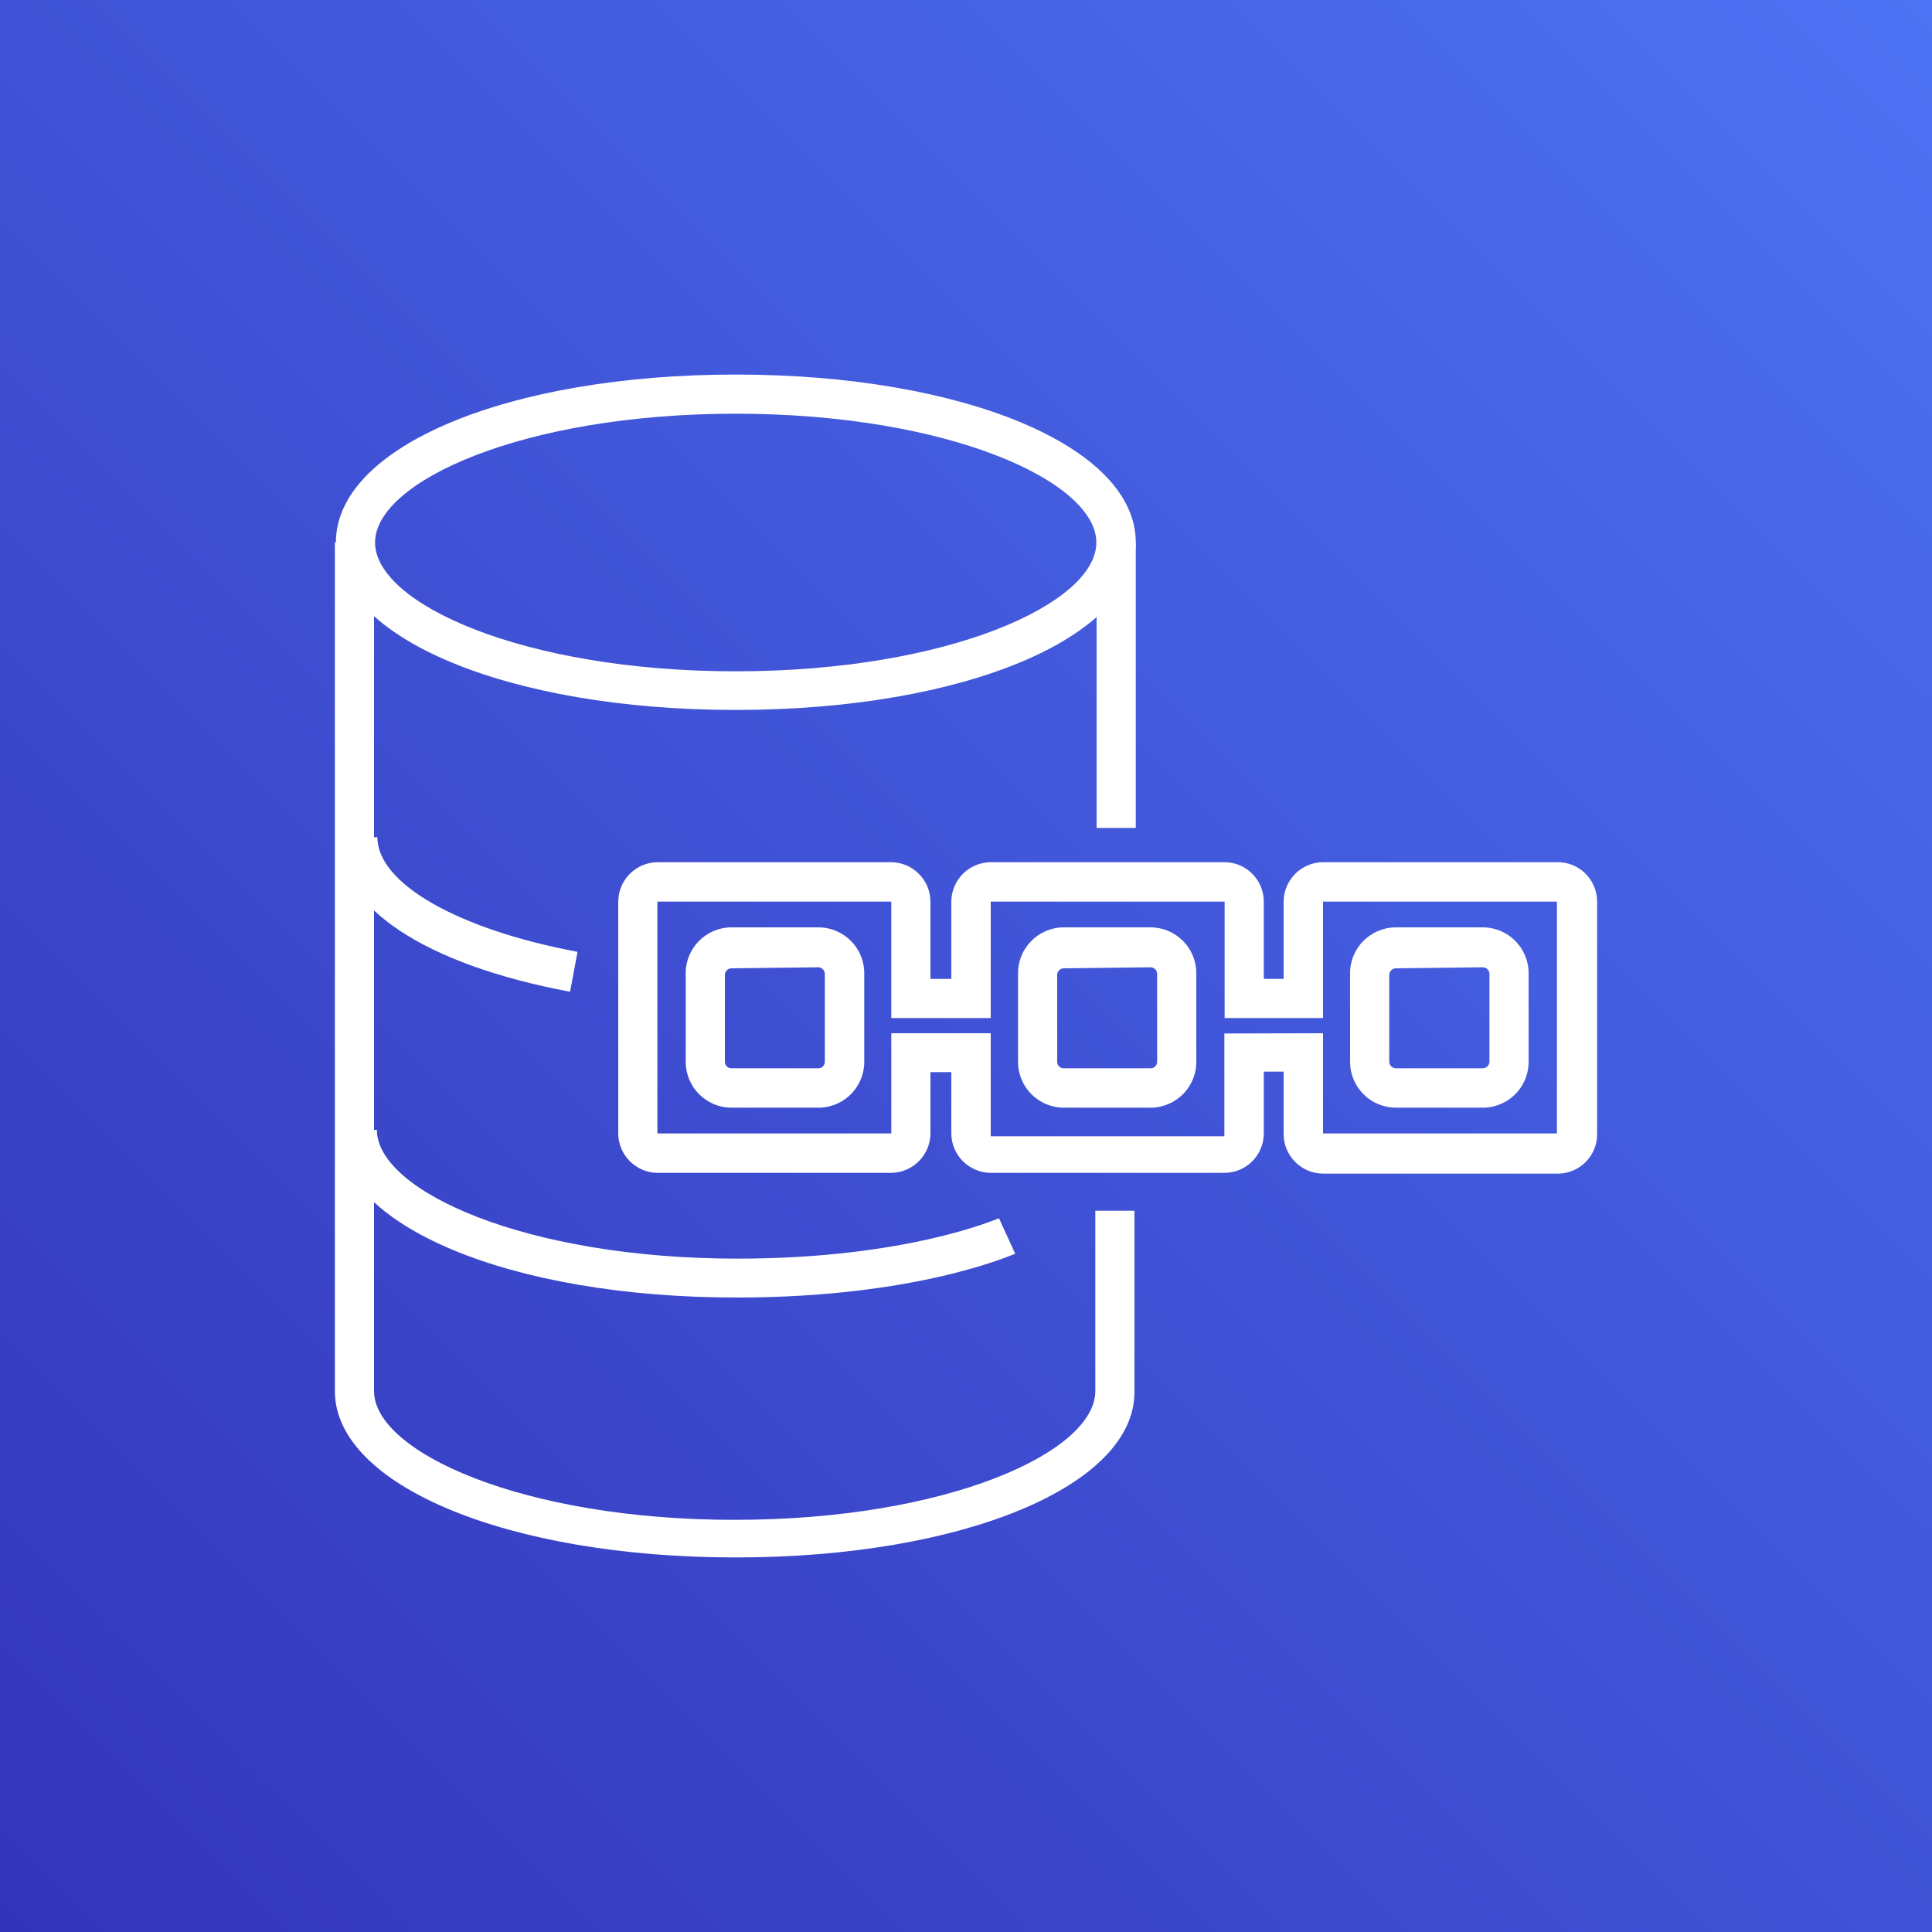 <svg width="75" height="75" viewBox="0 0 75 75" xmlns="http://www.w3.org/2000/svg" xmlns:xlink="http://www.w3.org/1999/xlink" id="Product_Icon" overflow="hidden"><rect x="0" y="0" width="75" height="75" fill="#333333" stroke="none"/><defs><linearGradient x1="-37.5" y1="37.5" x2="112.5" y2="37.5" gradientUnits="userSpaceOnUse" id="BlueGradient" gradientTransform="matrix(0.707 -0.707 0.707 0.707 -15.53 37.5)"><stop offset="0" stop-color="#2E27AD"/><stop offset="1" stop-color="#527FFF"/></linearGradient></defs><rect x="0" y="0" width="75" height="75" id="Blue_Gradient" fill="url(#BlueGradient)"/><g id="Icon_Test"><path d="M28.56 27.56C19.71 27.56 13.04 24.76 13.04 21.05 13.04 17.34 19.71 14.54 28.56 14.54 37.41 14.54 44.09 17.34 44.09 21.05 44.09 24.76 37.41 27.56 28.56 27.56ZM28.56 16.06C20.31 16.06 14.56 18.69 14.56 21.06 14.56 23.43 20.31 26.06 28.56 26.06 36.81 26.06 42.56 23.43 42.56 21.06 42.56 18.69 36.82 16.06 28.56 16.06Z" fill="#FFFFFF"/><rect x="42.57" y="21.05" width="1.52" height="11.09" fill="#FFFFFF"/><path d="M28.56 60.46C19.71 60.46 13 57.66 13 54L13 21.05 14.52 21.05 14.52 54C14.52 56.36 20.27 59 28.52 59 36.77 59 42.52 56.37 42.52 54L42.52 47 44.04 47 44.04 54C44.09 57.66 37.41 60.46 28.56 60.46Z" fill="#FFFFFF"/><path d="M22.13 38.5C16.48 37.44 13.13 35.22 13.13 32.5L14.65 32.5C14.65 34.3 17.78 36.08 22.42 36.95Z" fill="#FFFFFF"/><path d="M28.6 50.37C19.77 50.37 13.11 47.57 13.11 43.86L14.63 43.86C14.63 46.22 20.37 48.86 28.63 48.86 35.25 48.86 38.74 47.3 38.78 47.29L39.41 48.67C39.23 48.73 35.58 50.37 28.6 50.37Z" fill="#FFFFFF"/><path d="M31.77 43 28.39 43C27.411 42.995 26.62 42.199 26.62 41.22L26.62 37.81C26.603 36.827 27.387 36.017 28.37 36 28.377 36 28.383 36 28.39 36L31.77 36C32.753 36 33.55 36.797 33.55 37.78L33.55 41.15C33.589 42.132 32.824 42.96 31.841 42.999 31.818 43 31.794 43 31.77 43ZM28.39 37.59C28.25 37.595 28.14 37.71 28.14 37.85L28.14 41.22C28.14 41.358 28.252 41.47 28.39 41.47L31.77 41.47C31.908 41.47 32.02 41.358 32.02 41.22L32.02 37.81C32.02 37.67 31.91 37.555 31.77 37.55Z" fill="#FFFFFF"/><path d="M44.67 43 41.29 43C40.311 42.995 39.52 42.199 39.52 41.22L39.52 37.81C39.503 36.827 40.287 36.017 41.27 36 41.276 36 41.283 36 41.29 36L44.67 36C45.649 36.005 46.44 36.801 46.44 37.78L46.44 41.15C46.479 42.132 45.714 42.96 44.731 42.999 44.711 42.999 44.691 43 44.67 43ZM41.29 37.59C41.15 37.595 41.04 37.71 41.04 37.85L41.04 41.22C41.04 41.358 41.152 41.47 41.29 41.47L44.67 41.47C44.808 41.47 44.92 41.358 44.92 41.22L44.92 37.81C44.92 37.67 44.81 37.555 44.67 37.55Z" fill="#FFFFFF"/><path d="M57.56 43 54.19 43C53.207 43 52.41 42.203 52.41 41.22L52.41 37.81C52.393 36.827 53.177 36.017 54.16 36 54.17 36 54.18 36 54.19 36L57.56 36C58.543 36 59.34 36.797 59.34 37.78L59.34 41.15C59.379 42.132 58.614 42.96 57.631 42.999 57.608 43 57.584 43 57.56 43ZM54.19 37.59C54.046 37.59 53.93 37.706 53.93 37.85L53.93 41.22C53.935 41.36 54.05 41.47 54.19 41.47L57.56 41.47C57.7 41.47 57.815 41.36 57.82 41.22L57.82 37.81C57.82 37.666 57.704 37.55 57.56 37.55Z" fill="#FFFFFF"/><path d="M60.43 45.56 51.36 45.56C50.51 45.555 49.825 44.861 49.83 44.01 49.83 44.007 49.83 44.003 49.83 44L49.83 41.6 49.06 41.6 49.06 44C49.06 44.845 48.375 45.53 47.53 45.53L38.46 45.53C37.617 45.525 36.935 44.843 36.93 44L36.93 41.62 36.12 41.62 36.12 44C36.114 44.843 35.433 45.525 34.59 45.53L25.52 45.53C24.681 45.519 24.005 44.839 24 44L24 35C24.006 34.157 24.687 33.475 25.53 33.47L34.6 33.47C35.439 33.481 36.115 34.161 36.12 35L36.12 38 36.93 38 36.93 35C36.935 34.157 37.617 33.475 38.46 33.47L47.53 33.47C48.375 33.47 49.06 34.155 49.06 35L49.06 38 49.83 38 49.83 35C49.836 34.157 50.517 33.475 51.36 33.47L60.43 33.47C61.275 33.448 61.977 34.115 61.999 34.959 62 34.973 62 34.986 62 35L62 44C62.017 44.845 61.346 45.543 60.501 45.56 60.477 45.561 60.454 45.561 60.43 45.56ZM51.36 40.11 51.36 44 60.44 44 60.44 35 51.36 35 51.36 39.52 47.54 39.52 47.54 35 38.46 35 38.46 39.52 34.6 39.52 34.6 35 25.52 35 25.52 44 34.6 44 34.6 40.11 38.46 40.11 38.46 44.11 47.53 44.11 47.53 40.12Z" fill="#FFFFFF"/></g></svg>